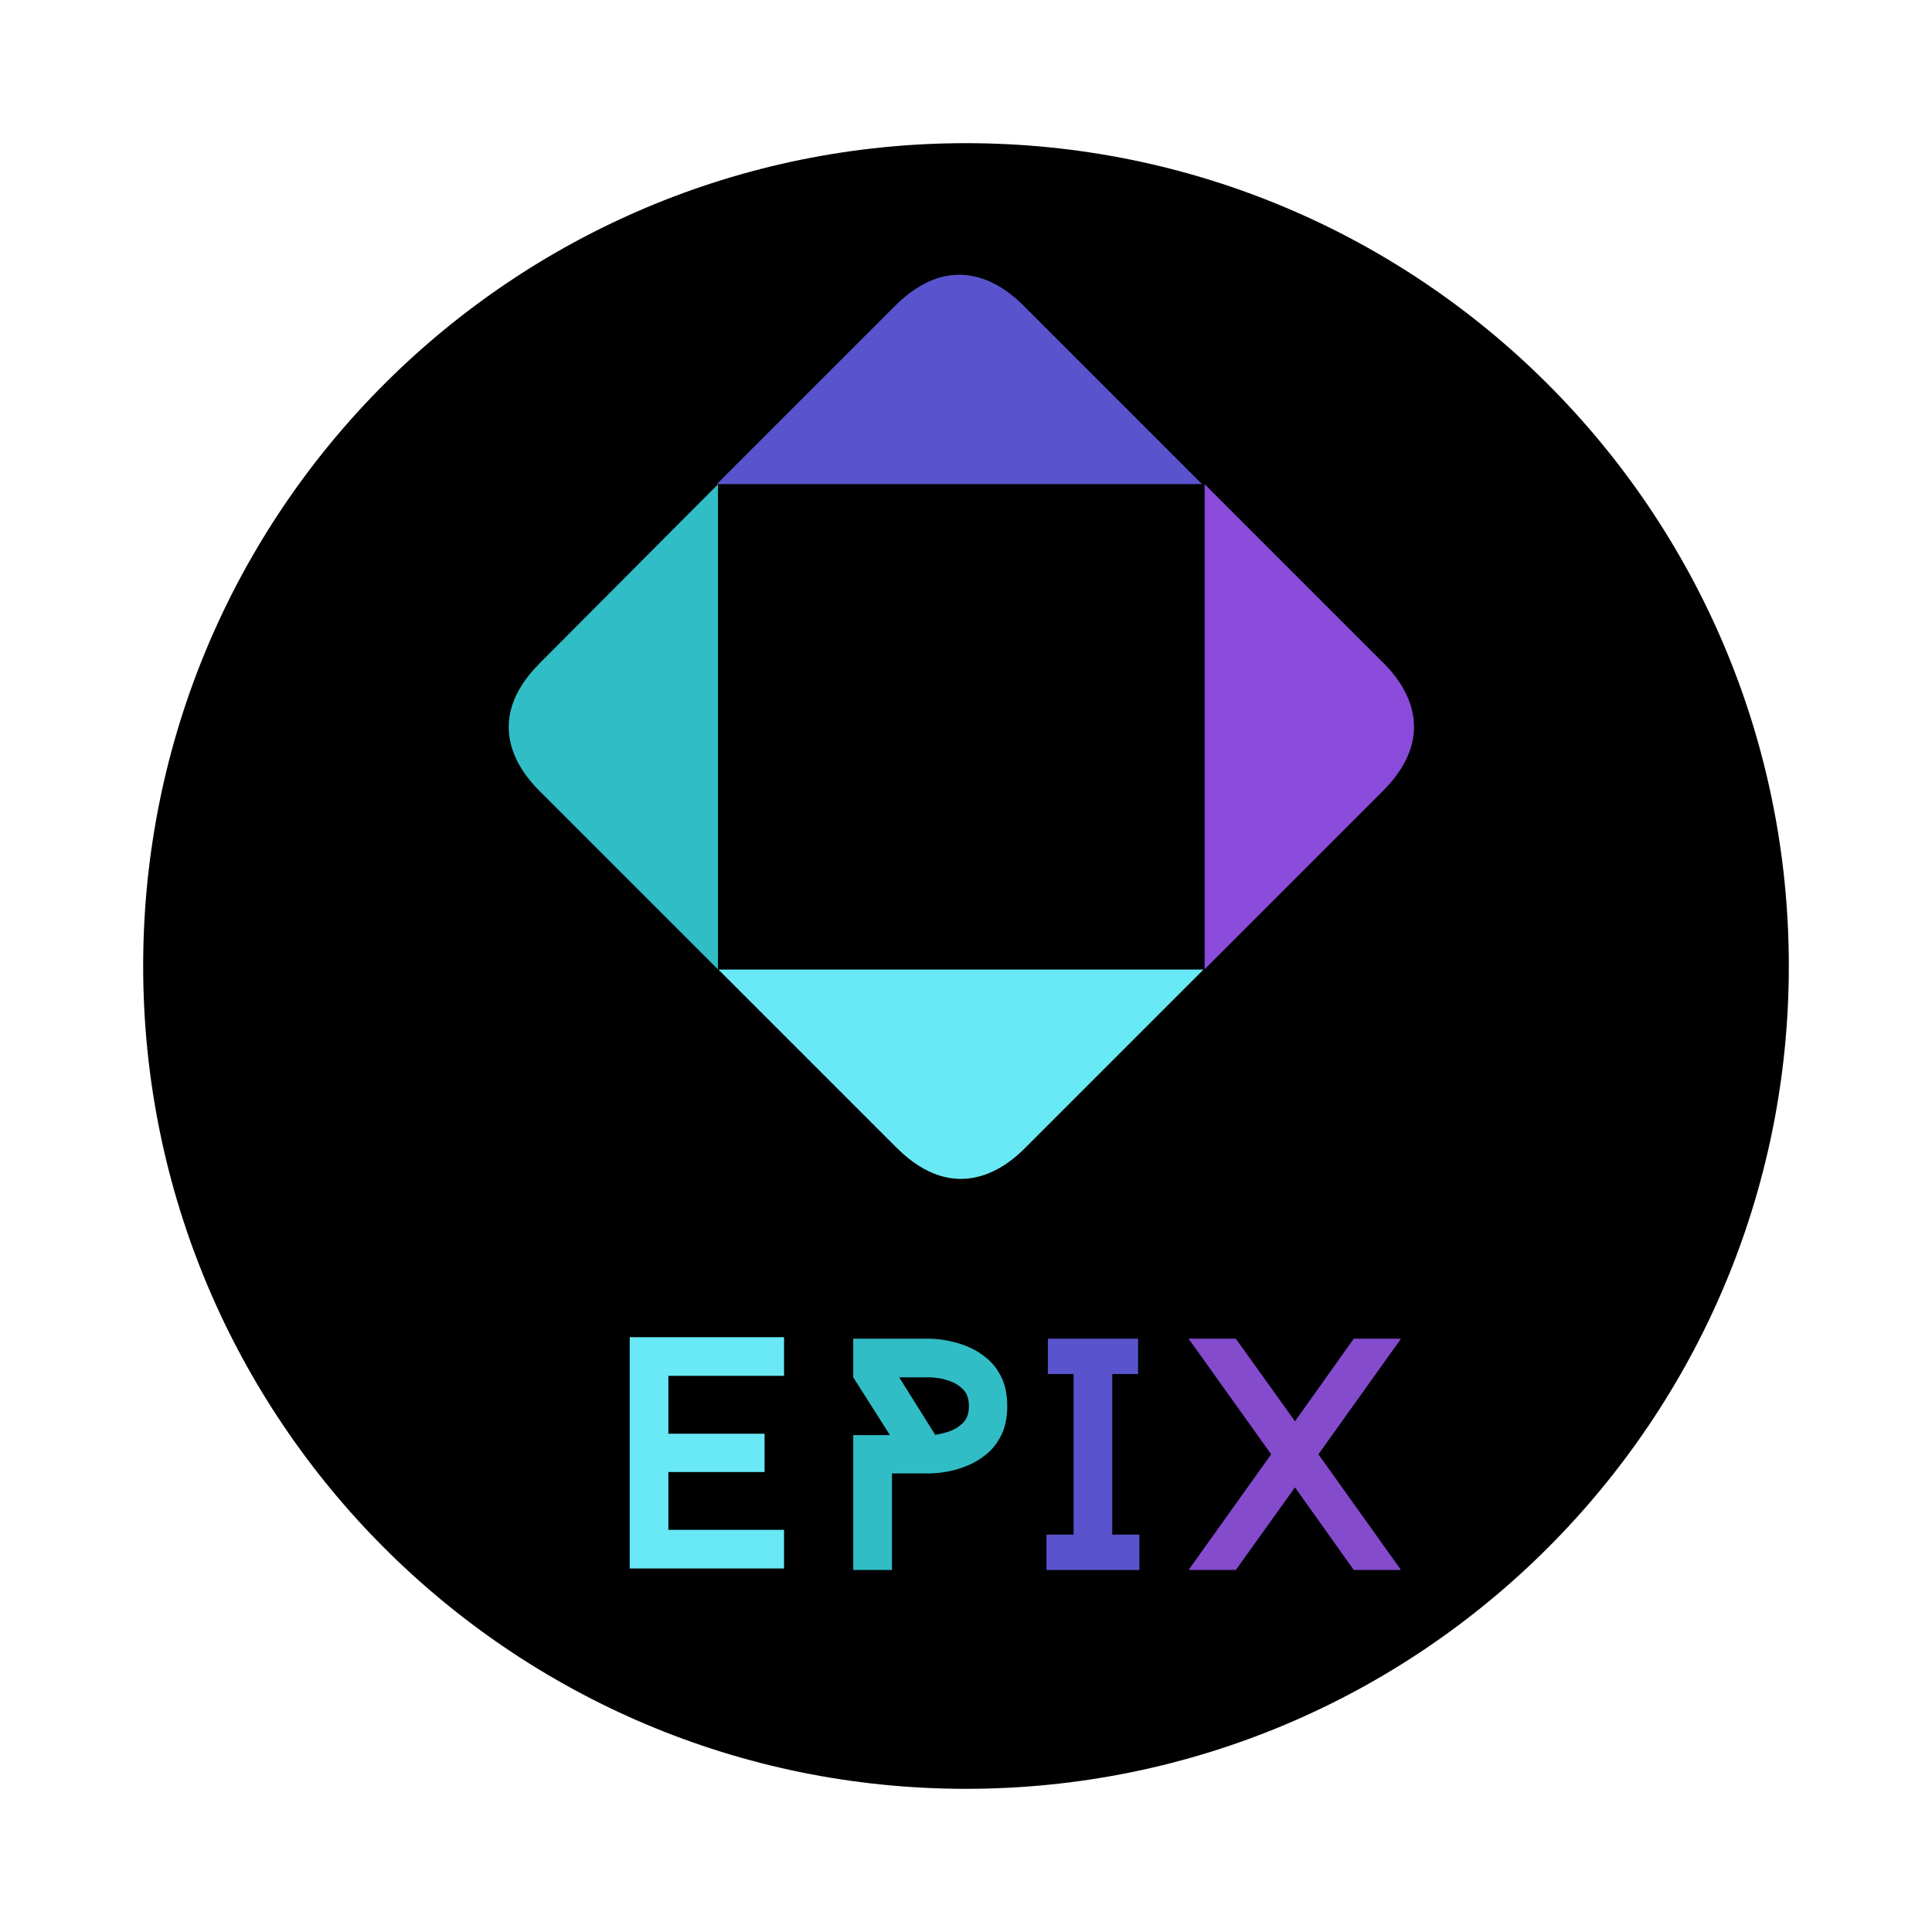 <svg xmlns="http://www.w3.org/2000/svg" xmlns:xlink="http://www.w3.org/1999/xlink" width="500" zoomAndPan="magnify" viewBox="0 0 375 375" height="500" preserveAspectRatio="xMidYMid meet" version="1.0"><defs><g/><clipPath id="2390c2fe0e"><path d="M 27.789 27.789 L 347.211 27.789 L 347.211 347.211 L 27.789 347.211 Z M 27.789 27.789 " clip-rule="nonzero"/></clipPath><clipPath id="d6089ee65d"><path d="M 187.5 27.789 C 99.293 27.789 27.789 99.293 27.789 187.5 C 27.789 275.707 99.293 347.211 187.5 347.211 C 275.707 347.211 347.211 275.707 347.211 187.5 C 347.211 99.293 275.707 27.789 187.5 27.789 Z M 187.5 27.789 " clip-rule="nonzero"/></clipPath></defs><g clip-path="url(#2390c2fe0e)"><g clip-path="url(#d6089ee65d)"><path fill="#000000" d="M 27.789 27.789 L 347.211 27.789 L 347.211 347.211 L 27.789 347.211 Z M 27.789 27.789 " fill-opacity="1" fill-rule="nonzero"/></g></g><path fill="#8a4bdb" d="M 233.816 188.133 L 268.375 153.574 C 280.012 141.938 271.992 132.148 268.605 128.766 L 233.816 93.977 Z M 233.816 188.133 " fill-opacity="1" fill-rule="nonzero"/><path fill="#5954cd" d="M 139.129 93.961 L 173.688 59.402 C 185.324 47.781 195.125 55.801 198.512 59.172 L 233.301 93.961 Z M 139.129 93.961 " fill-opacity="1" fill-rule="nonzero"/><path fill="#69e9f5" d="M 139.441 188.188 L 174 222.746 C 185.637 234.371 195.438 226.352 198.812 222.977 L 233.602 188.188 Z M 139.441 188.188 " fill-opacity="1" fill-rule="nonzero"/><path fill="#31bdc6" d="M 139.359 94.004 L 104.871 128.617 C 93.176 140.199 101.199 149.988 104.57 153.371 L 139.359 188.16 Z M 139.359 94.004 " fill-opacity="1" fill-rule="nonzero"/><g fill="#69e9f5" fill-opacity="1"><g transform="translate(117.167, 304.441)"><g><path d="M 12.562 -37.391 L 12.562 -26.156 L 31.234 -26.156 L 31.234 -18.719 L 12.562 -18.719 L 12.562 -7.5 L 35.016 -7.5 L 35.016 0 L 5.062 0 L 5.062 -44.891 L 35.016 -44.891 L 35.016 -37.391 Z M 12.562 -37.391 "/></g></g></g><g fill="#31bdc6" fill-opacity="1"><g transform="translate(160.551, 304.729)"><g><path d="M 20.016 -44.891 C 20.016 -44.891 20.375 -44.867 21.094 -44.828 C 21.82 -44.785 22.754 -44.645 23.891 -44.406 C 25.023 -44.176 26.223 -43.797 27.484 -43.266 C 28.742 -42.734 29.941 -41.984 31.078 -41.016 C 32.211 -40.055 33.141 -38.828 33.859 -37.328 C 34.586 -35.828 34.953 -33.988 34.953 -31.812 C 34.953 -29.633 34.586 -27.797 33.859 -26.297 C 33.141 -24.797 32.211 -23.566 31.078 -22.609 C 29.941 -21.648 28.742 -20.898 27.484 -20.359 C 26.223 -19.828 25.023 -19.441 23.891 -19.203 C 22.754 -18.973 21.82 -18.836 21.094 -18.797 C 20.375 -18.754 20.016 -18.734 20.016 -18.734 L 12.578 -18.734 L 12.578 0 L 5.062 0 L 5.062 -26.172 L 12.188 -26.172 L 5.062 -37.391 L 5.062 -44.891 Z M 20.969 -26.234 C 21.656 -26.316 22.508 -26.52 23.531 -26.844 C 24.562 -27.164 25.484 -27.711 26.297 -28.484 C 27.109 -29.254 27.516 -30.363 27.516 -31.812 C 27.516 -33.227 27.141 -34.305 26.391 -35.047 C 25.641 -35.797 24.758 -36.344 23.75 -36.688 C 22.75 -37.031 21.875 -37.234 21.125 -37.297 C 20.383 -37.359 20.016 -37.391 20.016 -37.391 L 13.984 -37.391 Z M 20.969 -26.234 "/></g></g></g><g fill="#5954cd" fill-opacity="1"><g transform="translate(201.013, 304.729)"><g><path d="M 14.875 -38.031 L 14.875 -6.859 L 20.141 -6.859 L 20.141 0 L 2.109 0 L 2.109 -6.859 L 7.375 -6.859 L 7.375 -38.031 L 2.375 -38.031 L 2.375 -44.891 L 19.891 -44.891 L 19.891 -38.031 Z M 14.875 -38.031 "/></g></g></g><g fill="#844bcd" fill-opacity="1"><g transform="translate(229.607, 304.729)"><g><path d="M 17.125 -22.453 L 1.094 -44.891 L 10.266 -44.891 L 21.75 -28.859 L 33.156 -44.891 L 42.328 -44.891 L 26.297 -22.453 L 42.328 0 L 33.156 0 L 21.75 -16.031 L 10.266 0 L 1.094 0 Z M 17.125 -22.453 "/></g></g></g></svg>
